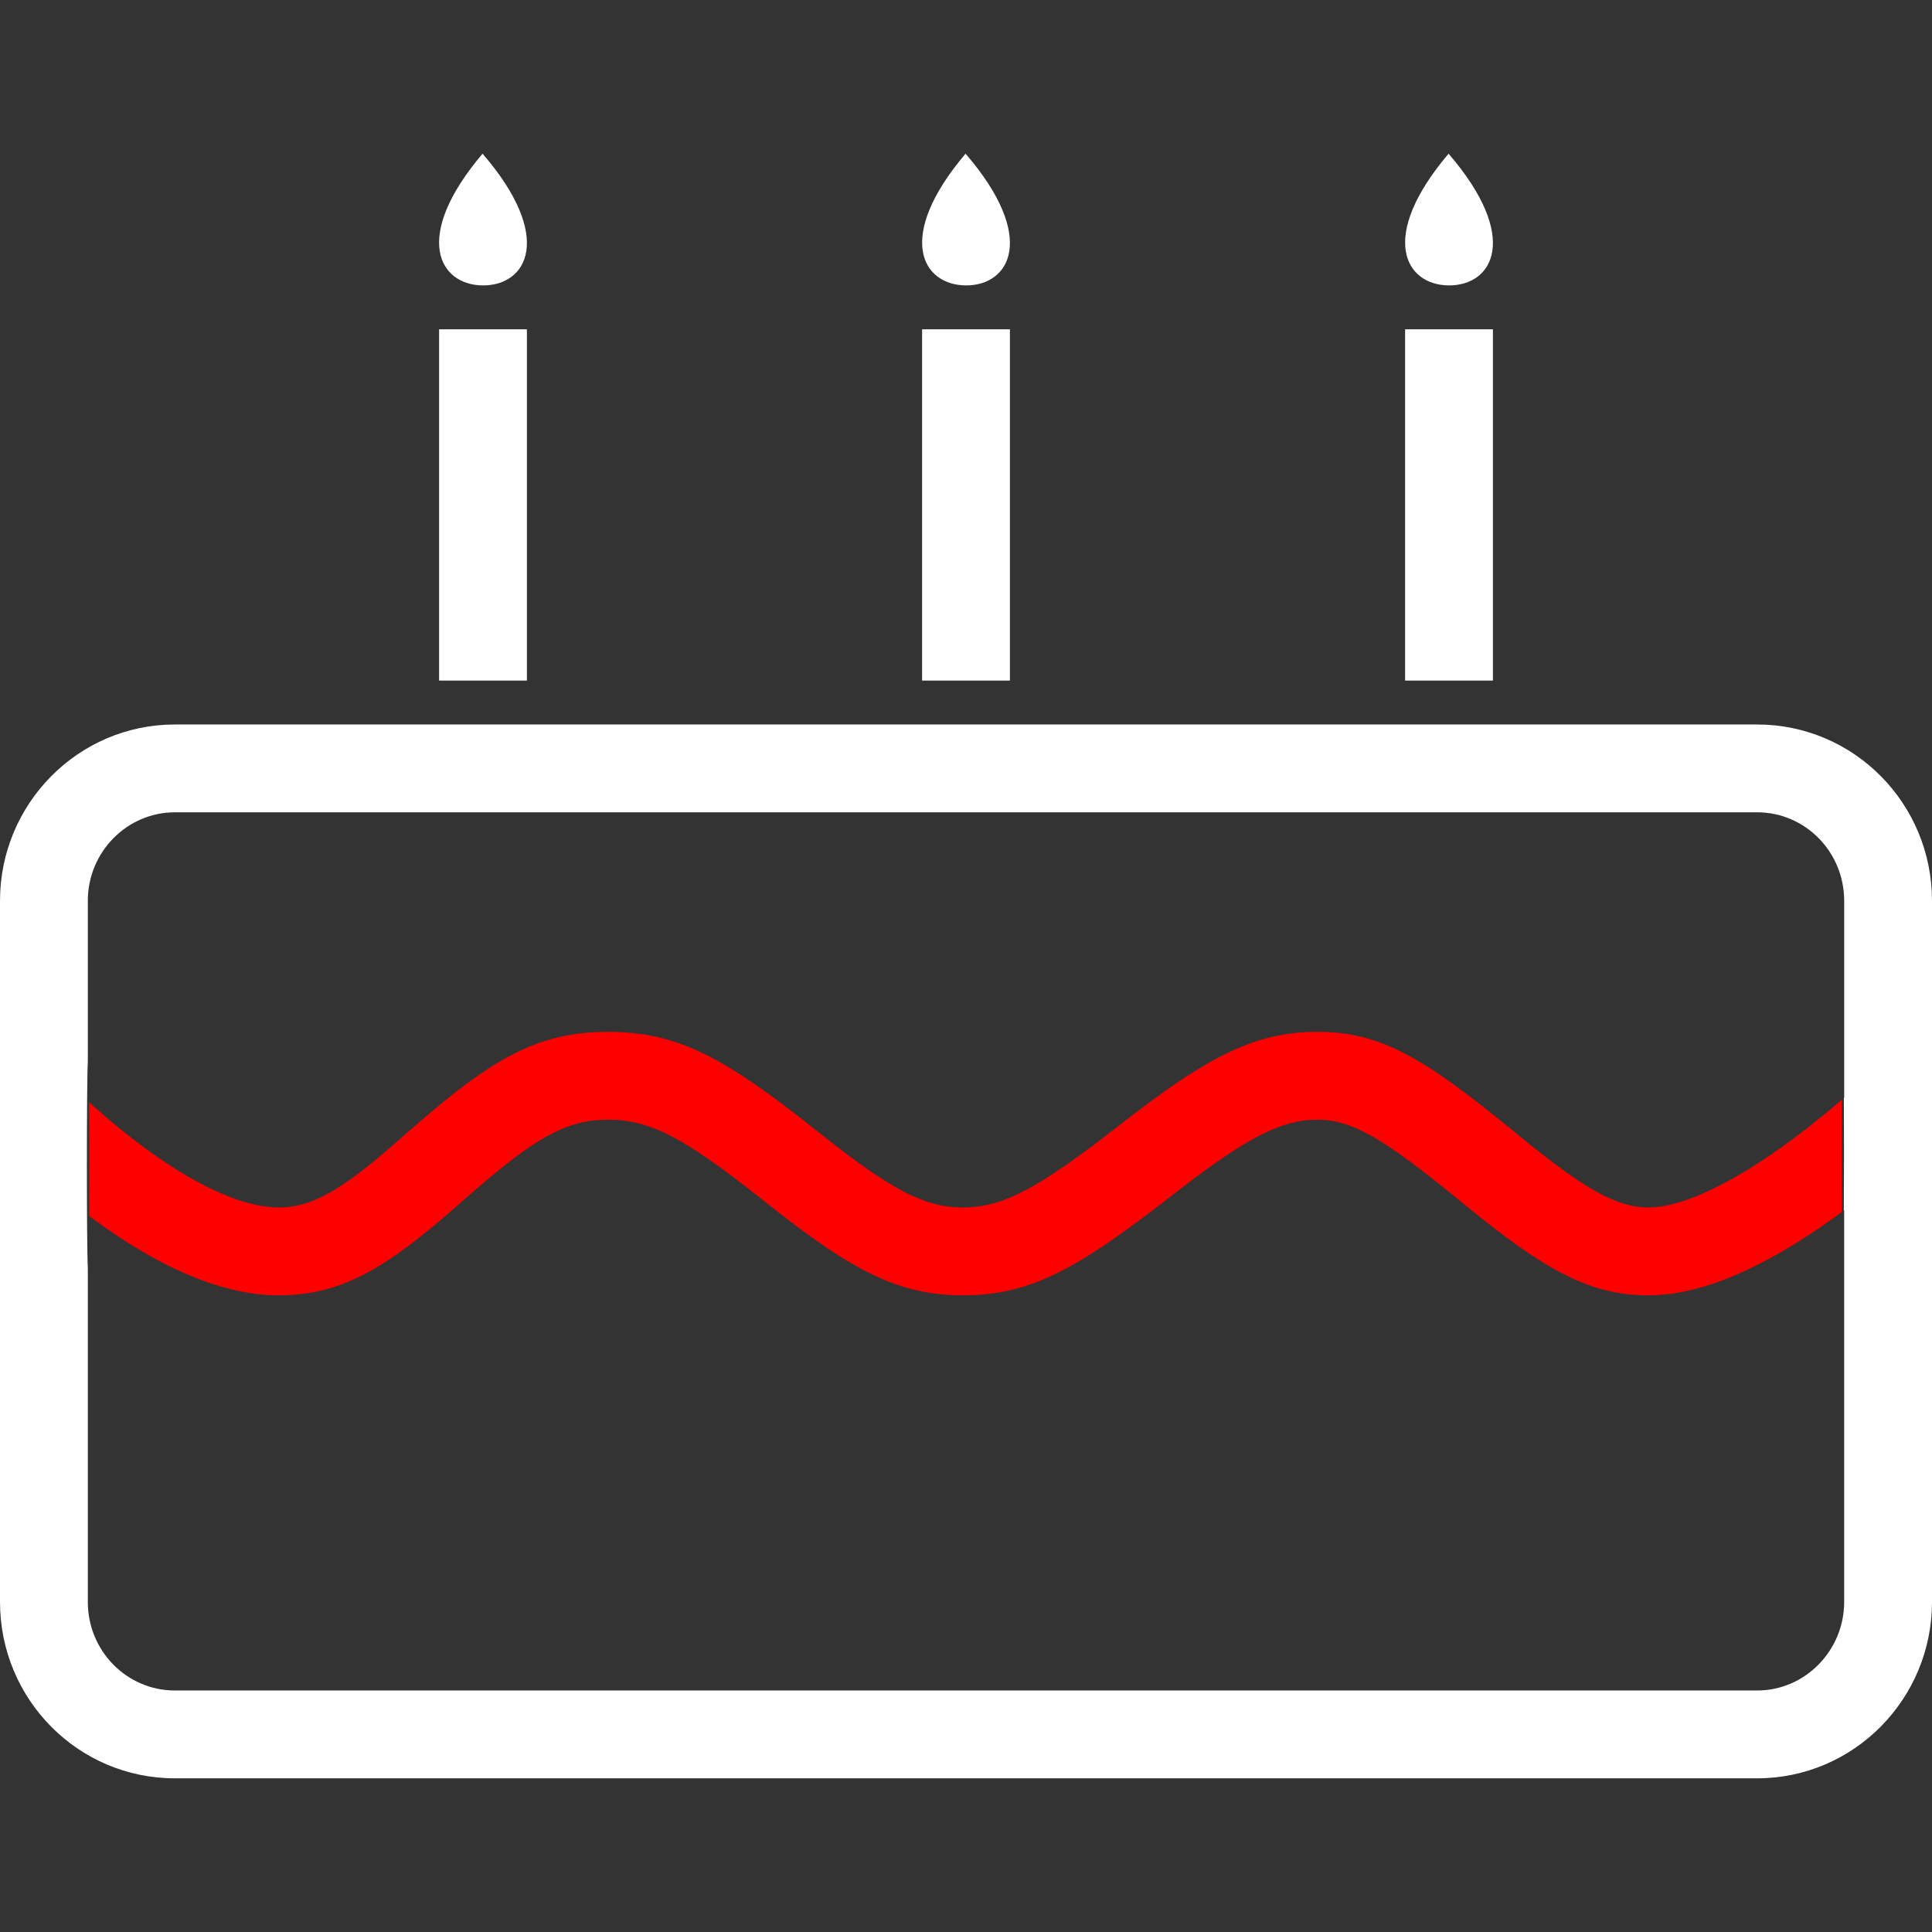 <?xml version="1.0" encoding="utf-8"?>
<!-- Generator: Adobe Illustrator 15.0.0, SVG Export Plug-In . SVG Version: 6.00 Build 0)  -->
<!DOCTYPE svg PUBLIC "-//W3C//DTD SVG 1.1//EN" "http://www.w3.org/Graphics/SVG/1.1/DTD/svg11.dtd">
<svg version="1.1" id="Capa_1" xmlns="http://www.w3.org/2000/svg" xmlns:xlink="http://www.w3.org/1999/xlink" x="0px" y="0px" style="fill:white"
	  viewBox="0 123.307 595.281 595.275" enable-background="new 0 123.307 595.281 595.275"
	 xml:space="preserve">
<rect x="0" y="123.307" width="595.281" height="595.275" fill="#333333" stroke="none"/>
<g>
	<g>
		<g class="red" style="fill:red">
			
			<path d="M556.533,471.112c-9.471,7.359-18.615,13.394-27.031,17.642c-8.605,4.384-16.02,6.603-21.646,6.603
			c-9.633,0-19.697-5.763-38.504-21.052c-1.813-1.461-1.813-1.461-3.625-2.977c-27.33-22.297-40.398-30.09-59.854-30.09
			c-19.238,0-33.77,7.793-58.527,26.869c-1.975,1.516-1.975,1.516-3.896,3.03c-23.566,18.238-34.309,24.217-46.865,24.217
			c-11.716,0-22.188-5.683-42.184-21.457c-1.678-1.326-1.678-1.326-3.382-2.679c-27.762-21.998-42.075-29.981-63.695-29.981
			c-21.917,0-36.123,8.47-61.125,30.414c-2.49,2.192-2.49,2.192-4.924,4.303c-16.234,14.153-25.299,19.401-35.418,19.401
			c-4.464,0-9.632-1.136-15.396-3.383c-10.173-3.978-21.511-11.174-33.254-20.673c-3.331-2.705-6.581-5.514-9.761-8.372
			c0.078,10.126,0.086,24.152,0.023,35.055c11.225,8.377,22.316,14.932,33.143,19.183c8.713,3.409,17.128,5.249,25.246,5.249
			c18.751,0,32.28-7.82,53.196-26.031c2.517-2.191,2.517-2.191,5.005-4.383c20.212-17.751,30.197-23.703,43.266-23.703
			c13.258,0,23.946,5.952,46.918,24.136c1.705,1.354,1.705,1.354,3.437,2.705c24.623,19.429,39.045,27.275,58.906,27.275
			c20.834,0,34.932-7.875,63.397-29.899c1.949-1.488,1.949-1.488,3.842-2.977c20.133-15.478,30.875-21.241,42.049-21.241
			c10.662,0,20.592,5.927,42.725,24.001c1.84,1.488,1.84,1.488,3.68,3.003c23.648,19.238,37.449,27.113,55.578,27.113
			c10.525,0,21.781-3.384,33.85-9.499c8.352-4.214,16.985-9.694,25.8-16.172c-0.076-10.012-0.084-23.779-0.023-34.583
			C563.917,465.216,560.255,468.225,556.533,471.112z"/>
		</g>
		<path d="M148.685,170.657c-21.836,25.732-13.394,40.452,0,40.588C162.431,211.38,170.9,196.389,148.685,170.657z"/>
		<path d="M297.505,170.657c-21.809,25.732-13.394,40.452,0,40.588C311.25,211.38,319.718,196.389,297.505,170.657z"/>
		<path d="M446.326,170.657c-21.811,25.732-13.395,40.452,0,40.588C460.07,211.38,468.539,196.389,446.326,170.657z"/>
		<rect x="135.291" y="224.773" width="27.058" height="108.231"/>
		<rect x="432.931" y="224.773" width="27.059" height="108.231"/>
		<rect x="284.111" y="224.773" width="27.058" height="108.231"/>
		<path d="M541.408,346.535H53.873C24.109,346.535,0,370.941,0,400.868v216.006c0,30.035,24.082,54.36,53.873,54.36h487.535
			c29.764,0,53.873-24.406,53.873-54.359V400.868C595.281,370.861,571.199,346.535,541.408,346.535z M568.222,461.533
			c-0.029,0.025-0.061,0.05-0.09,0.075c0.063,10.724,0.057,24.545-0.018,34.688c0.035-0.025,0.07-0.05,0.105-0.076v120.653h0.002
			c0,15.071-12.096,27.302-26.814,27.302H53.873c-14.774,0-26.815-12.148-26.815-27.302V514.033c-0.382-6.379-0.382-57.297,0-63.676
			v-49.49c0-15.071,12.095-27.274,26.815-27.274h487.535c14.773,0.001,26.814,12.15,26.814,27.275V461.533z"/>
		
	</g>
</g>
</svg>
